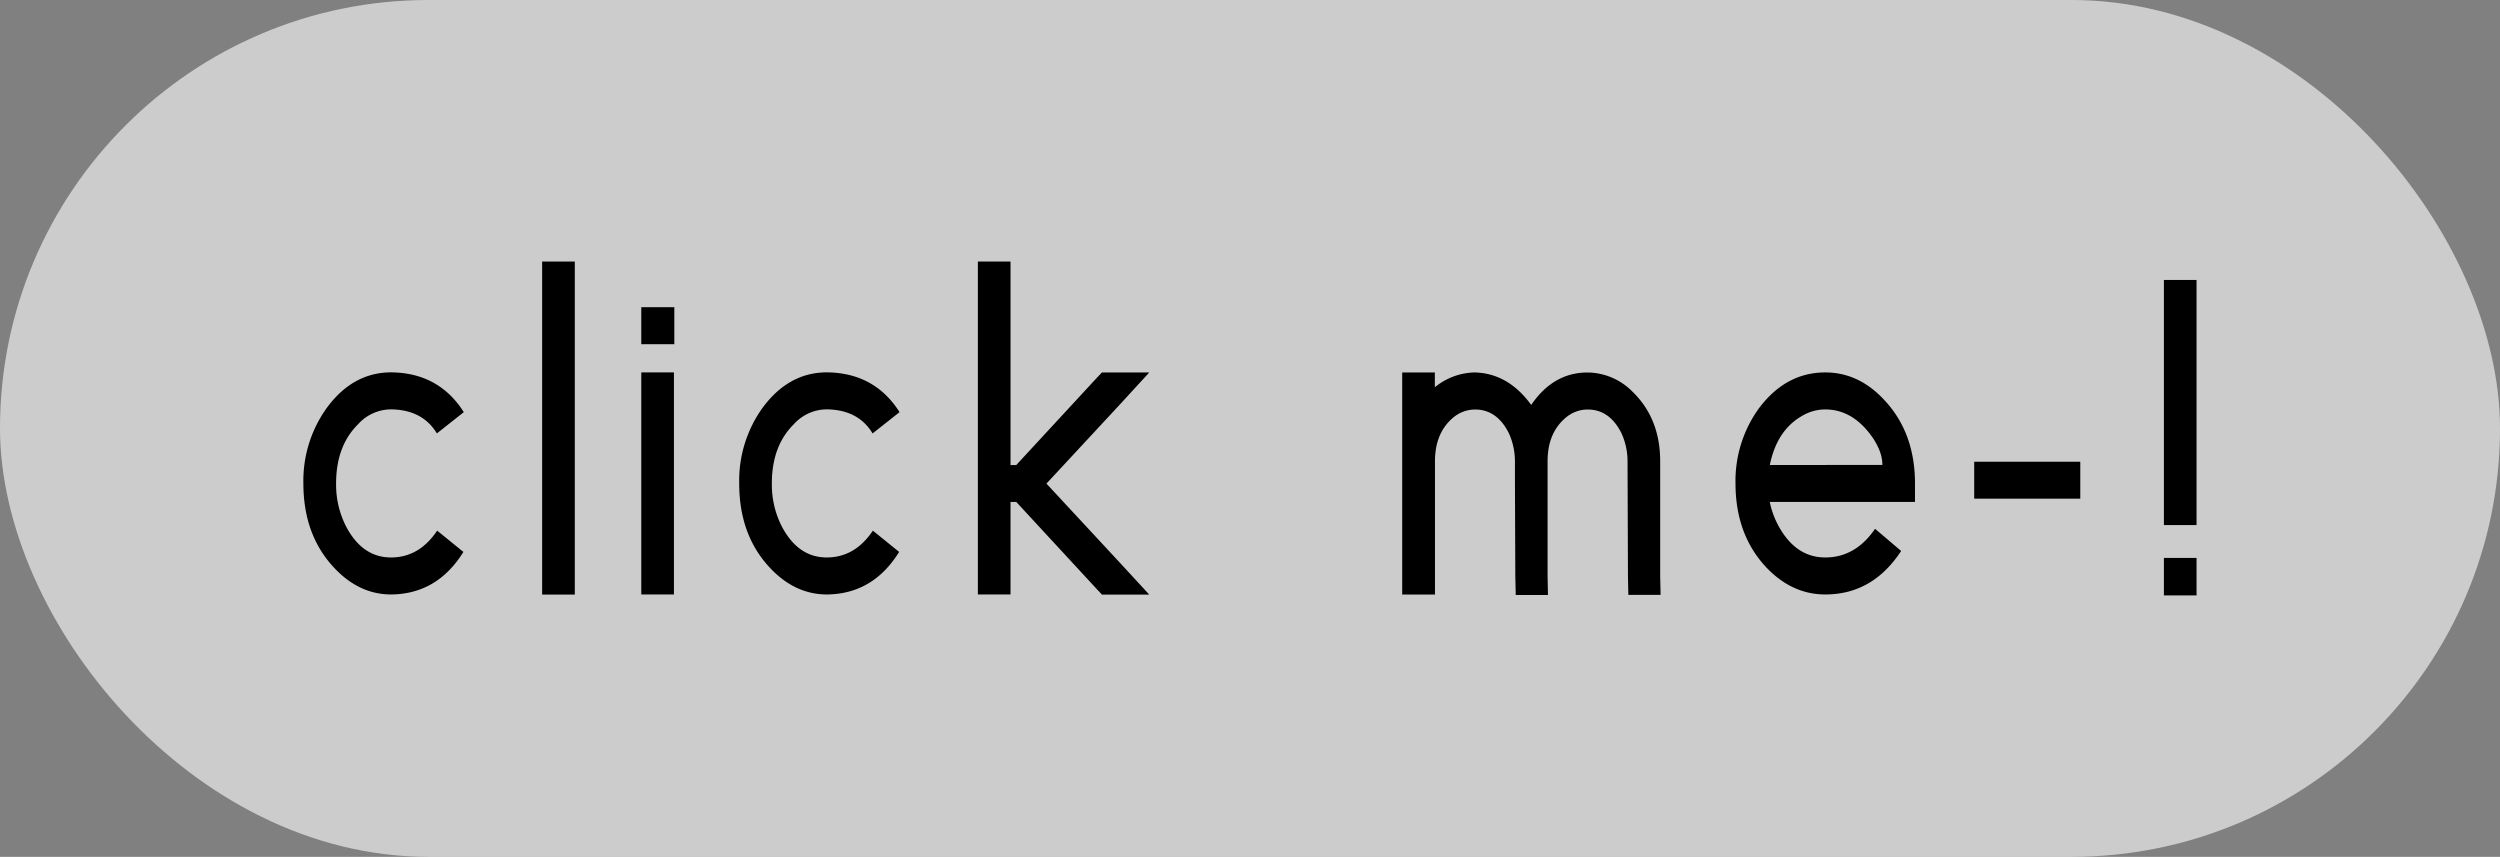 <svg xmlns="http://www.w3.org/2000/svg" viewBox="0 0 716.91 245.71"><rect x="0" y="0" width="716.91" height="245.71" fill="#808080" stroke="none"/><defs><style>.cls-1{fill:#fff;opacity:0.6;}</style></defs><g id="레이어_2" data-name="레이어 2"><g id="Layer_1" data-name="Layer 1"><rect class="cls-1" width="716.91" height="245.71" rx="122.85"/><path d="M132.89,158.27q-7.5,12.07-20.71,12.2-9.14,0-16.27-7.56Q87,153.49,87,138.64A35.76,35.76,0,0,1,93.69,117q7.49-10.22,18.49-10.22,13.68.14,20.82,11.41l-7.72,6.1q-4.09-6.77-13.1-6.9a12.8,12.8,0,0,0-9.48,4.25q-6.32,6.24-6.32,17a26.43,26.43,0,0,0,3,12.6q4.68,8.63,12.76,8.62t13.22-7.69Z"/><path d="M155.47,75h9.36v95.5h-9.36V75Z"/><path d="M183.9,98.71V88.1h9.47V98.71H183.9Zm0,8.09h9.36v63.67H183.9V106.8Z"/><path d="M257.84,158.27q-7.48,12.07-20.71,12.2-9.12,0-16.26-7.56-8.9-9.42-8.89-24.27A35.75,35.75,0,0,1,218.64,117q7.5-10.22,18.49-10.22,13.69.14,20.83,11.41l-7.73,6.1q-4.09-6.77-13.1-6.9a12.8,12.8,0,0,0-9.48,4.25q-6.32,6.24-6.31,17a26.31,26.31,0,0,0,3,12.6q4.68,8.63,12.75,8.62t13.22-7.69Z"/><path d="M289.78,143.94v26.53h-9.36V75h9.36v58.36h1.64l23.16-25.07L316,106.8h13.57L321.13,116l-21.05,22.68,21.05,22.68,8.43,9.15H316L314.58,169l-23.16-25.07Z"/><path d="M439.3,115.82q6.31-9,15.91-9a18.27,18.27,0,0,1,12.87,5.44q8,7.7,8,20v32.89l.12,5.44h-9.25l-.11-5.3-.12-33a19.26,19.26,0,0,0-1.76-8.09q-3.39-6.77-9.71-6.77a9.78,9.78,0,0,0-6.31,2.39q-5.16,4.38-5.15,12.47v32.89l.11,5.44h-9.24l-.12-5.3-.11-27.72v-5.31a19.26,19.26,0,0,0-1.76-8.09q-3.39-6.77-9.71-6.77a9.82,9.82,0,0,0-6.32,2.39q-5.14,4.38-5.14,12.47v38.2H402.1V106.8h9.36v4.25a18.58,18.58,0,0,1,11.46-4.25q9.6.27,16.15,9.29C439.14,116.09,439.22,116,439.3,115.82Z"/><path d="M545.18,158q-8.19,12.48-21.76,12.47-9.48,0-16.84-7.69-8.9-9.42-8.9-24.14a35.54,35.54,0,0,1,6.67-21.49q7.73-10.35,19.07-10.35,9.48,0,16.73,7.7,9,9.42,9,24.14v5.3H507.51a24.71,24.71,0,0,0,2.81,7.43q4.91,8.49,13.1,8.49,8.66,0,14.28-8.22Zm-5.38-24.67c0-2.56-1-5.35-3.16-8.35q-5.49-7.56-13.22-7.57a13.13,13.13,0,0,0-6.9,2q-7,4.13-9,13.93Z"/><path d="M566.13,143V132.4h30.42V143H566.13Z"/><path d="M620.53,80.28h9.36v70.29h-9.36V80.28Zm0,79.71h9.36v10.75h-9.36V160Z"/></g></g></svg>